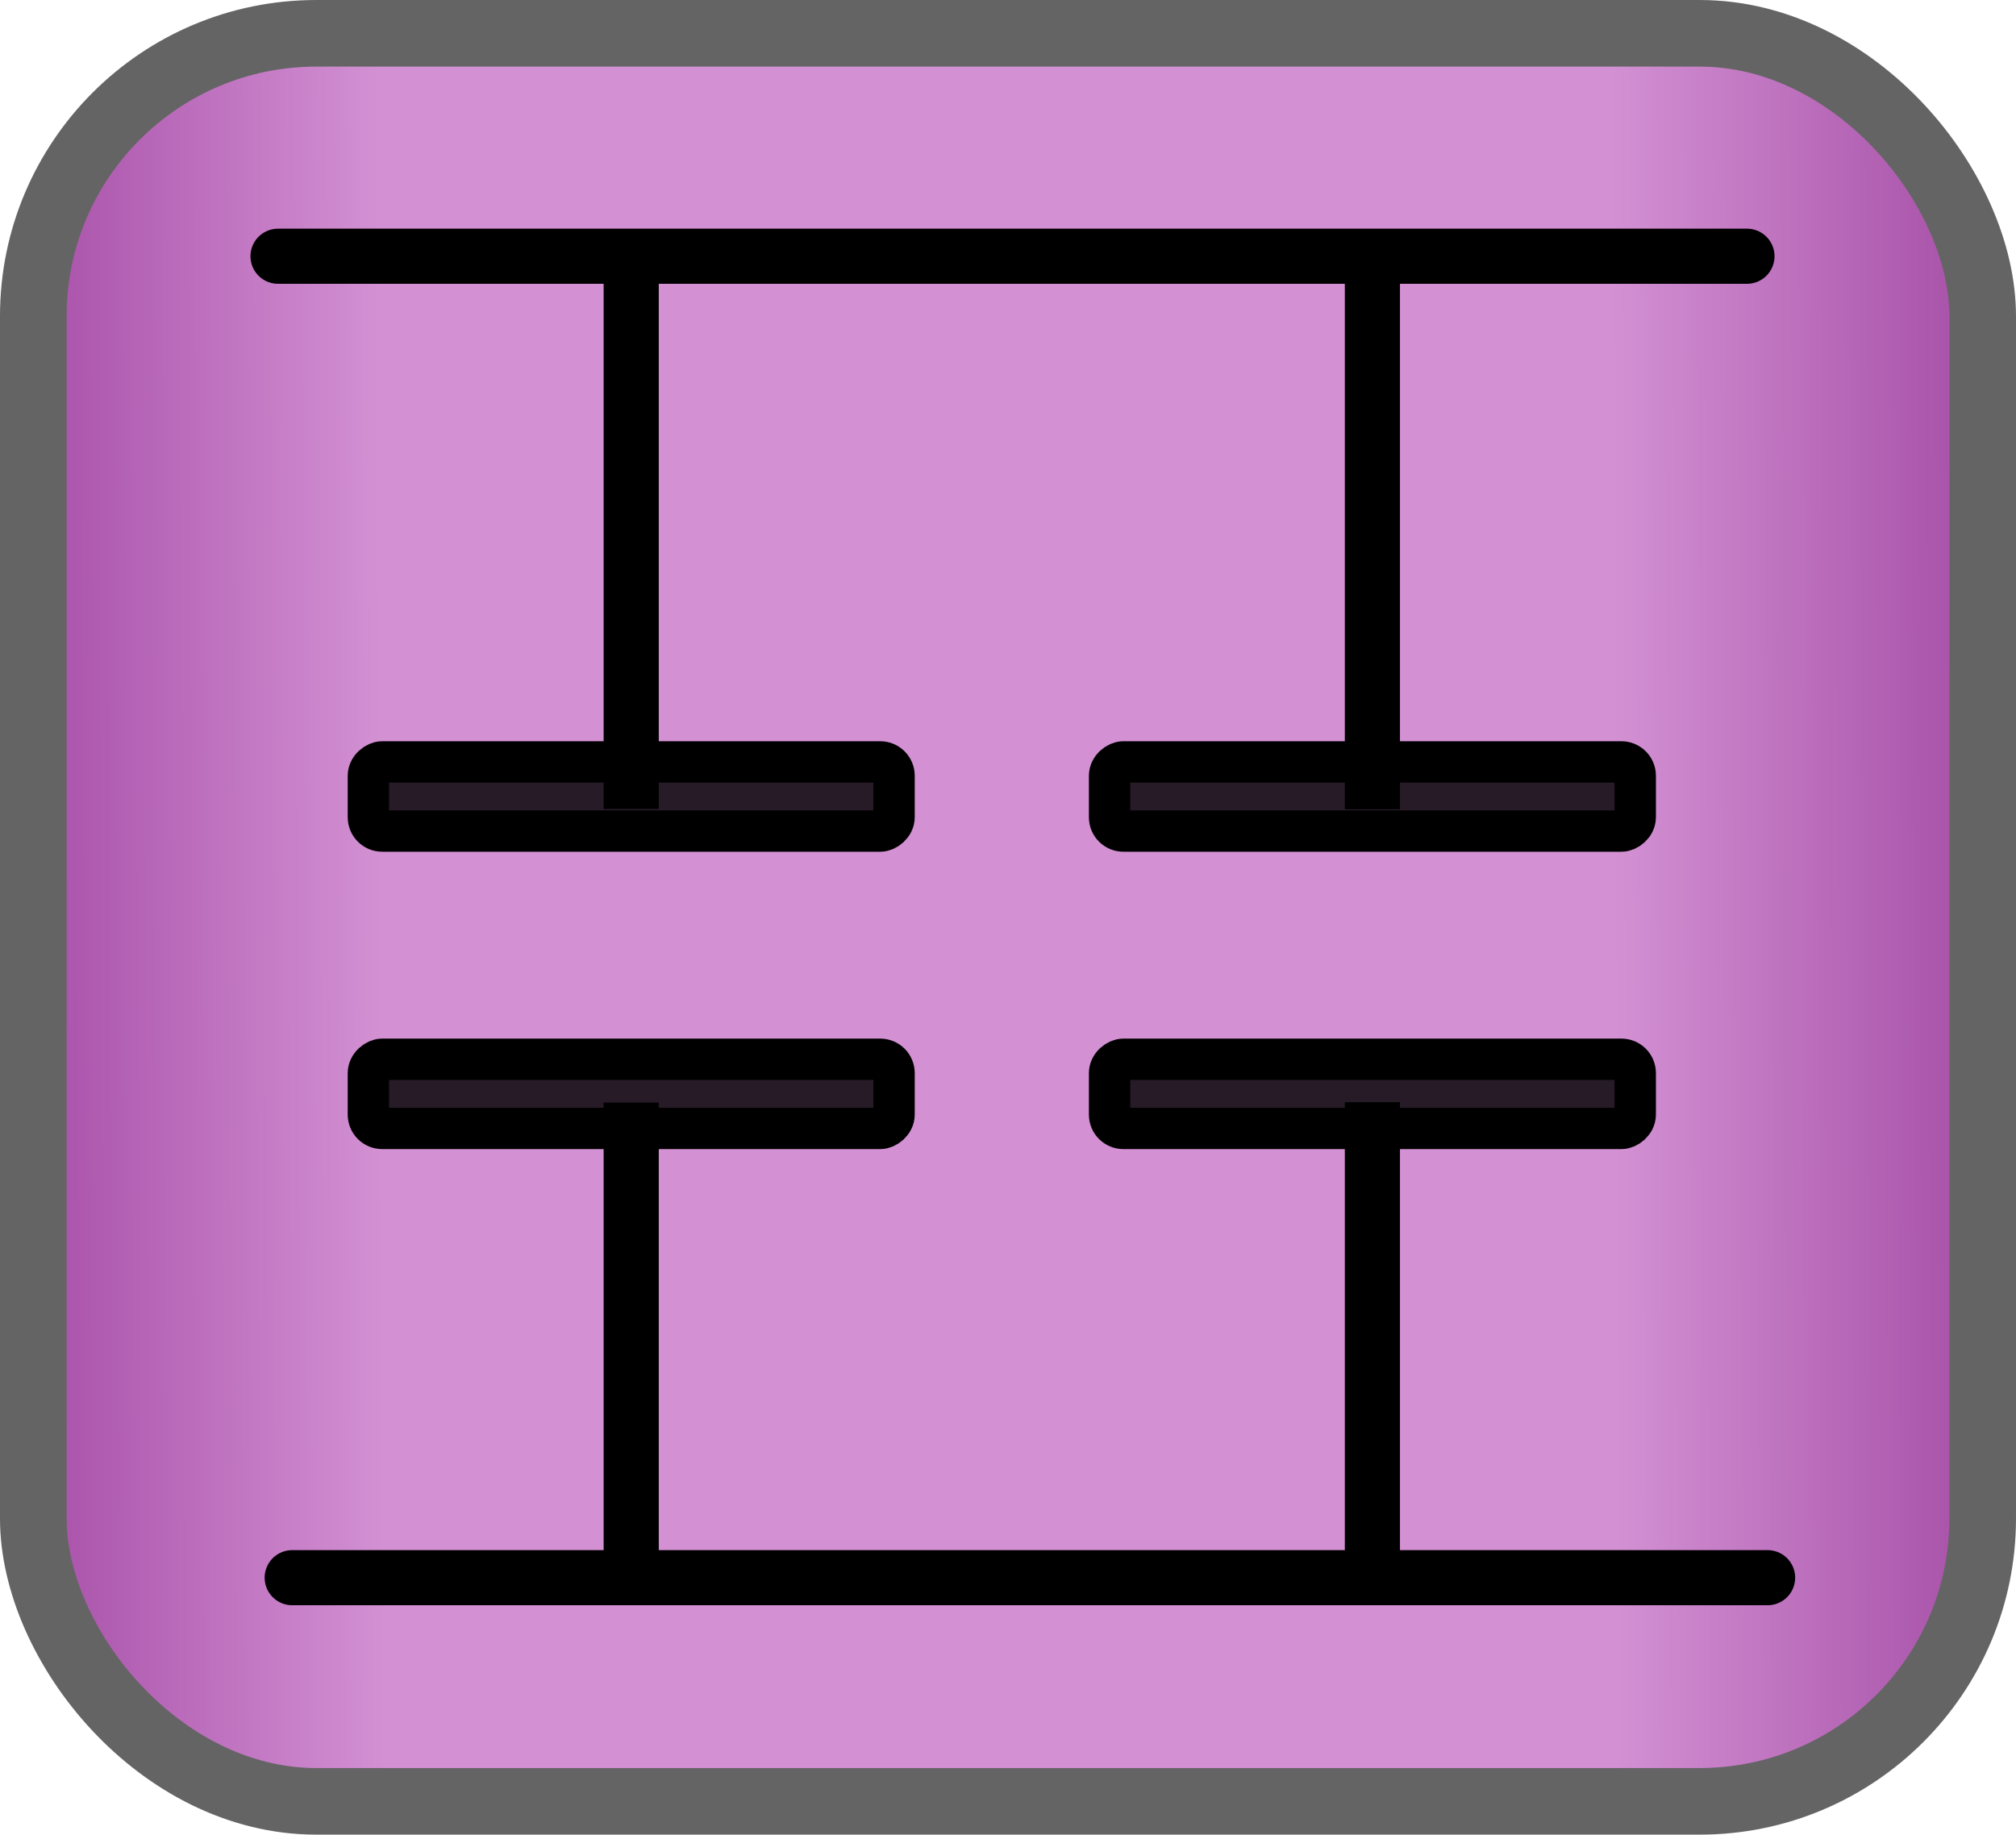 <?xml version="1.0" encoding="UTF-8" standalone="no"?>
<!-- Created with Inkscape (http://www.inkscape.org/) -->
<svg
   xmlns:dc="http://purl.org/dc/elements/1.1/"
   xmlns:cc="http://creativecommons.org/ns#"
   xmlns:rdf="http://www.w3.org/1999/02/22-rdf-syntax-ns#"
   xmlns:svg="http://www.w3.org/2000/svg"
   xmlns="http://www.w3.org/2000/svg"
   xmlns:xlink="http://www.w3.org/1999/xlink"
   xmlns:sodipodi="http://sodipodi.sourceforge.net/DTD/sodipodi-0.dtd"
   xmlns:inkscape="http://www.inkscape.org/namespaces/inkscape"
   width="146.254"
   height="133.122"
   id="svg3405"
   sodipodi:version="0.32"
   inkscape:version="0.46"
   version="1.0"
   sodipodi:docname="Parallel capacitor button.svg"
   inkscape:output_extension="org.inkscape.output.svg.inkscape">
  <defs
     id="defs3">
    <linearGradient
       id="linearGradient5642">
      <stop
         style="stop-color:#a44aa5;stop-opacity:1;"
         offset="0"
         id="stop5644" />
      <stop
         id="stop5662"
         offset="0.191"
         style="stop-color:#d391d3;stop-opacity:1;" />
      <stop
         style="stop-color:#d391d3;stop-opacity:1;"
         offset="0.804"
         id="stop5664" />
      <stop
         id="stop5650"
         offset="1"
         style="stop-color:#a34ba4;stop-opacity:1;" />
    </linearGradient>
    <inkscape:perspective
       sodipodi:type="inkscape:persp3d"
       inkscape:vp_x="0 : 526.18109 : 1"
       inkscape:vp_y="0 : 1000 : 0"
       inkscape:vp_z="744.09448 : 526.18109 : 1"
       inkscape:persp3d-origin="372.04724 : 350.78739 : 1"
       id="perspective3411" />
    <linearGradient
       inkscape:collect="always"
       xlink:href="#linearGradient5642"
       id="linearGradient5658"
       x1="270.325"
       y1="357.882"
       x2="415.865"
       y2="357.301"
       gradientUnits="userSpaceOnUse"
       spreadMethod="pad" />
    <linearGradient
       inkscape:collect="always"
       xlink:href="#linearGradient5642"
       id="linearGradient18747"
       gradientUnits="userSpaceOnUse"
       spreadMethod="pad"
       x1="270.325"
       y1="357.882"
       x2="415.865"
       y2="357.301"
       gradientTransform="translate(511.703,-578.415)" />
  </defs>
  <sodipodi:namedview
     inkscape:document-units="mm"
     id="base"
     pagecolor="#ffffff"
     bordercolor="#666666"
     borderopacity="1.0"
     inkscape:pageopacity="0.0"
     inkscape:pageshadow="2"
     inkscape:zoom="0.98994949"
     inkscape:cx="-39.32623"
     inkscape:cy="7.5794636"
     inkscape:current-layer="layer1"
     showgrid="false"
     showguides="true"
     inkscape:guide-bbox="true"
     inkscape:window-width="1100"
     inkscape:window-height="667"
     inkscape:window-x="130"
     inkscape:window-y="170" />
  <g
     inkscape:label="Layer 1"
     inkscape:groupmode="layer"
     id="layer1"
     transform="translate(-270.325,-291.321)">
    <rect
       style="opacity:1;fill:url(#linearGradient5658);fill-opacity:1;fill-rule:evenodd;stroke:#646464;stroke-width:4.833;stroke-linecap:butt;stroke-linejoin:miter;stroke-miterlimit:4;stroke-dasharray:none;stroke-dashoffset:0;stroke-opacity:1"
       id="rect3414"
       width="141.421"
       height="128.289"
       x="272.741"
       y="293.738"
       ry="20.526" />
    <g
       id="g18802"
       transform="translate(155.563,-158.594)">
      <g
         style="fill:#000000;fill-opacity:0.816;stroke:#000000;stroke-width:3;stroke-miterlimit:4;stroke-dasharray:none;stroke-opacity:1"
         transform="matrix(0,1,-1,0,59.194,542.332)"
         id="g18693">
        <rect
           width="5.018"
           height="38.136"
           ry="1.004"
           x="-37.132"
           y="-120.429"
           id="rect18695"
           style="fill:#000000;fill-opacity:0.816;stroke:#000000;stroke-width:3;stroke-miterlimit:4;stroke-dasharray:none;stroke-opacity:1" />
        <rect
           width="5.018"
           height="38.136"
           ry="1.004"
           x="-15.555"
           y="-120.429"
           id="rect18697"
           style="fill:#000000;fill-opacity:0.816;stroke:#000000;stroke-width:3;stroke-miterlimit:4;stroke-dasharray:none;stroke-opacity:1" />
      </g>
      <path
         id="path18699"
         d="M 160.554,508.615 L 160.554,469.865 L 160.554,469.865"
         style="fill:none;fill-rule:evenodd;stroke:#000000;stroke-width:4;stroke-linecap:butt;stroke-linejoin:miter;stroke-miterlimit:4;stroke-dasharray:none;stroke-opacity:1" />
      <path
         id="path18701"
         d="M 160.554,529.918 L 160.554,563.006"
         style="fill:none;fill-rule:evenodd;stroke:#000000;stroke-width:4;stroke-linecap:butt;stroke-linejoin:miter;stroke-miterlimit:4;stroke-dasharray:none;stroke-opacity:1" />
      <path
         style="fill:none;fill-opacity:1;fill-rule:nonzero;stroke:#000000;stroke-width:4;stroke-linecap:round;stroke-linejoin:round;stroke-miterlimit:4;stroke-dasharray:none;stroke-dashoffset:0;stroke-opacity:1"
         d="M 241.498,468.508 L 134.932,468.508"
         id="path16165" />
      <path
         style="fill:none;fill-opacity:1;fill-rule:nonzero;stroke:#000000;stroke-width:4;stroke-linecap:round;stroke-linejoin:round;stroke-miterlimit:4;stroke-dasharray:none;stroke-dashoffset:0;stroke-opacity:1"
         d="M 242.995,564.393 L 135.961,564.393"
         id="path16727" />
      <g
         style="fill:#000000;fill-opacity:0.816;stroke:#000000;stroke-width:3;stroke-miterlimit:4;stroke-dasharray:none;stroke-opacity:1"
         transform="matrix(0,1,-1,0,112.964,542.332)"
         id="g18768">
        <rect
           width="5.018"
           height="38.136"
           ry="1.004"
           x="-37.132"
           y="-120.429"
           id="rect18770"
           style="fill:#000000;fill-opacity:0.816;stroke:#000000;stroke-width:3;stroke-miterlimit:4;stroke-dasharray:none;stroke-opacity:1" />
        <rect
           width="5.018"
           height="38.136"
           ry="1.004"
           x="-15.555"
           y="-120.429"
           id="rect18772"
           style="fill:#000000;fill-opacity:0.816;stroke:#000000;stroke-width:3;stroke-miterlimit:4;stroke-dasharray:none;stroke-opacity:1" />
      </g>
      <path
         id="path18774"
         d="M 214.325,508.637 L 214.325,470.201 L 214.325,470.201"
         style="fill:none;fill-rule:evenodd;stroke:#000000;stroke-width:4;stroke-linecap:butt;stroke-linejoin:miter;stroke-miterlimit:4;stroke-dasharray:none;stroke-opacity:1" />
      <path
         id="path18776"
         d="M 214.325,529.891 L 214.325,562.676"
         style="fill:none;fill-rule:evenodd;stroke:#000000;stroke-width:4;stroke-linecap:butt;stroke-linejoin:miter;stroke-miterlimit:4;stroke-dasharray:none;stroke-opacity:1" />
    </g>
  </g>
</svg>
